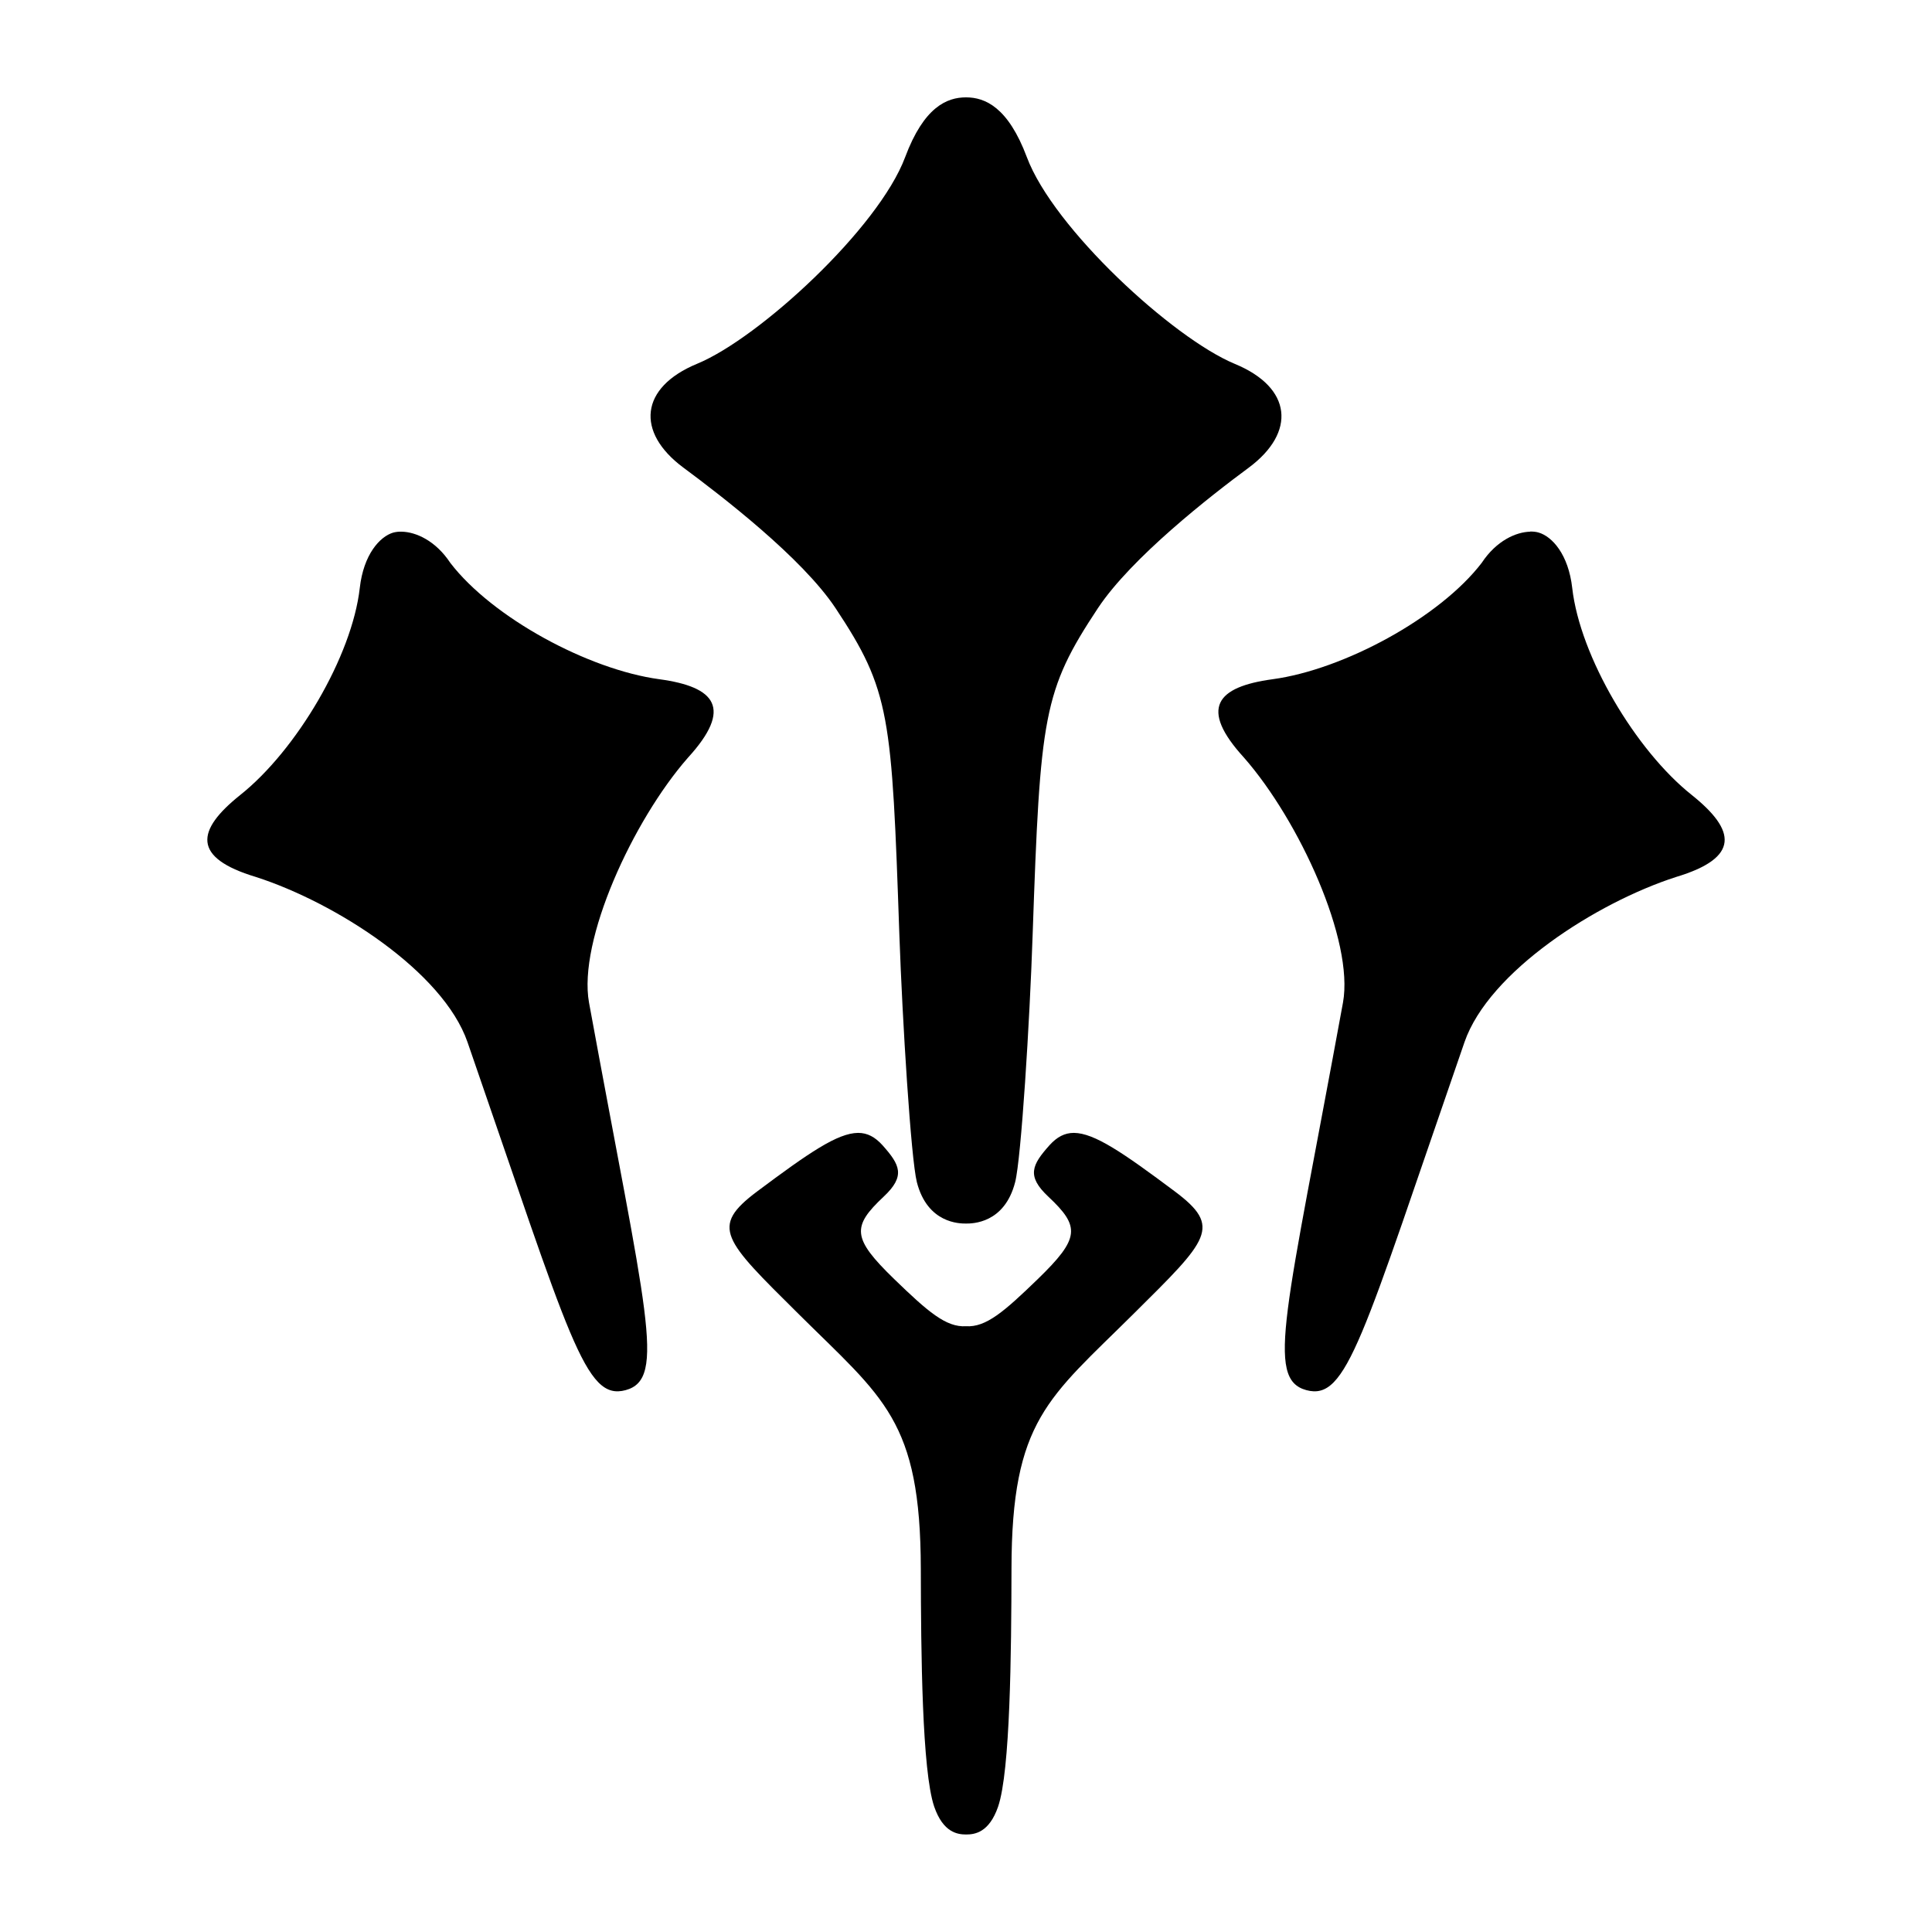 <?xml version="1.0" encoding="UTF-8" standalone="no"?>
<!-- Created with Inkscape (http://www.inkscape.org/) -->

<svg
   width="48"
   height="48"
   viewBox="0 0 12.7 12.7"
   version="1.1"
   id="svg866"
   inkscape:version="1.1 (c68e22c387, 2021-05-23)"
   sodipodi:docname="sge.svg"
   xmlns:inkscape="http://www.inkscape.org/namespaces/inkscape"
   xmlns:sodipodi="http://sodipodi.sourceforge.net/DTD/sodipodi-0.dtd"
   xmlns="http://www.w3.org/2000/svg"
   xmlns:svg="http://www.w3.org/2000/svg">
  <sodipodi:namedview
     id="namedview868"
     pagecolor="#ffffff"
     bordercolor="#999999"
     borderopacity="1"
     inkscape:pageshadow="0"
     inkscape:pageopacity="0"
     inkscape:pagecheckerboard="0"
     inkscape:document-units="mm"
     showgrid="true"
     units="px"
     inkscape:zoom="12.443434"
     inkscape:cx="17.880916"
     inkscape:cy="26.399465"
     inkscape:window-width="2560"
     inkscape:window-height="1361"
     inkscape:window-x="-9"
     inkscape:window-y="-9"
     inkscape:window-maximized="1"
     inkscape:current-layer="layer1"
     inkscape:object-nodes="false"
     inkscape:snap-object-midpoints="true">
    <inkscape:grid
       type="xygrid"
       id="grid949"
       spacingx="1.587"
       spacingy="1.587"
       empspacing="4" />
  </sodipodi:namedview>
  <defs
     id="defs863" />
  <g
     inkscape:label="Layer 1"
     inkscape:groupmode="layer"
     id="layer1">
    <path
       id="path1795"
       style="fill:#000000;stroke-width:0.139"
       d="m 6.35,0.64 c -0.126,0 -0.277,0.064 -0.4,0.393 -0.175,0.468 -0.96,1.19 -1.367,1.358 -0.378,0.156 -0.404,0.45 -0.092,0.682 0.252,0.187 0.78,0.592 1.001,0.924 0.361,0.544 0.37,0.706 0.42,2.149 0.02,0.569 0.076,1.47 0.115,1.625 0.07,0.272 0.282,0.272 0.323,0.272 0.041,-8e-7 0.253,2.116e-4 0.323,-0.272 C 6.713,7.616 6.769,6.715 6.788,6.146 6.838,4.703 6.857,4.542 7.217,3.998 7.438,3.665 7.957,3.26 8.209,3.074 8.521,2.842 8.495,2.548 8.117,2.392 7.71,2.223 6.925,1.501 6.75,1.033 6.627,0.705 6.476,0.64 6.35,0.64 Z M 2.641,3.495 C 2.62,3.494 2.601,3.497 2.585,3.501 2.497,3.527 2.39,3.644 2.365,3.865 2.314,4.315 1.948,4.933 1.579,5.226 1.289,5.458 1.26,5.638 1.683,5.765 2.207,5.934 2.912,6.386 3.073,6.85 3.749,8.803 3.845,9.211 4.113,9.138 4.383,9.064 4.246,8.633 3.872,6.591 3.798,6.183 4.16,5.394 4.522,4.981 4.82,4.655 4.703,4.515 4.335,4.465 3.868,4.402 3.236,4.06 2.96,3.7 2.863,3.553 2.733,3.497 2.641,3.495 Z m 7.418,0 C 9.967,3.497 9.837,3.553 9.74,3.7 9.464,4.06 8.832,4.402 8.365,4.465 7.997,4.515 7.88,4.655 8.178,4.981 8.54,5.394 8.902,6.183 8.828,6.591 8.454,8.633 8.317,9.064 8.587,9.138 8.855,9.211 8.951,8.803 9.627,6.85 9.788,6.386 10.493,5.934 11.017,5.765 11.44,5.638 11.411,5.458 11.121,5.226 10.752,4.933 10.386,4.315 10.335,3.865 10.31,3.644 10.203,3.527 10.115,3.501 c -0.016,-0.005 -0.035,-0.007 -0.056,-0.007 z M 5.641,7.447 C 5.506,7.448 5.318,7.577 4.977,7.832 4.665,8.066 4.755,8.147 5.248,8.636 c 0.56,0.556 0.803,0.698 0.805,1.677 9.931e-4,0.552 0.008,1.329 0.088,1.563 0.059,0.171 0.154,0.183 0.21,0.183 0.056,0 0.151,-0.012 0.21,-0.183 0.08,-0.234 0.087,-1.012 0.088,-1.563 C 6.65,9.334 6.892,9.192 7.452,8.636 7.945,8.147 8.035,8.066 7.723,7.832 7.382,7.577 7.194,7.448 7.059,7.447 6.998,7.447 6.948,7.474 6.899,7.528 6.784,7.657 6.746,7.73 6.891,7.866 7.102,8.064 7.099,8.139 6.822,8.408 6.6,8.623 6.481,8.726 6.35,8.718 6.219,8.726 6.1,8.623 5.878,8.408 5.601,8.139 5.598,8.064 5.809,7.866 5.954,7.73 5.916,7.657 5.801,7.528 5.752,7.474 5.702,7.447 5.641,7.447 Z"
       sodipodi:nodetypes="ssssssssscssssssccscssscscsscscccscscsssssscssccsssccscscsss" />
  </g>
</svg>
